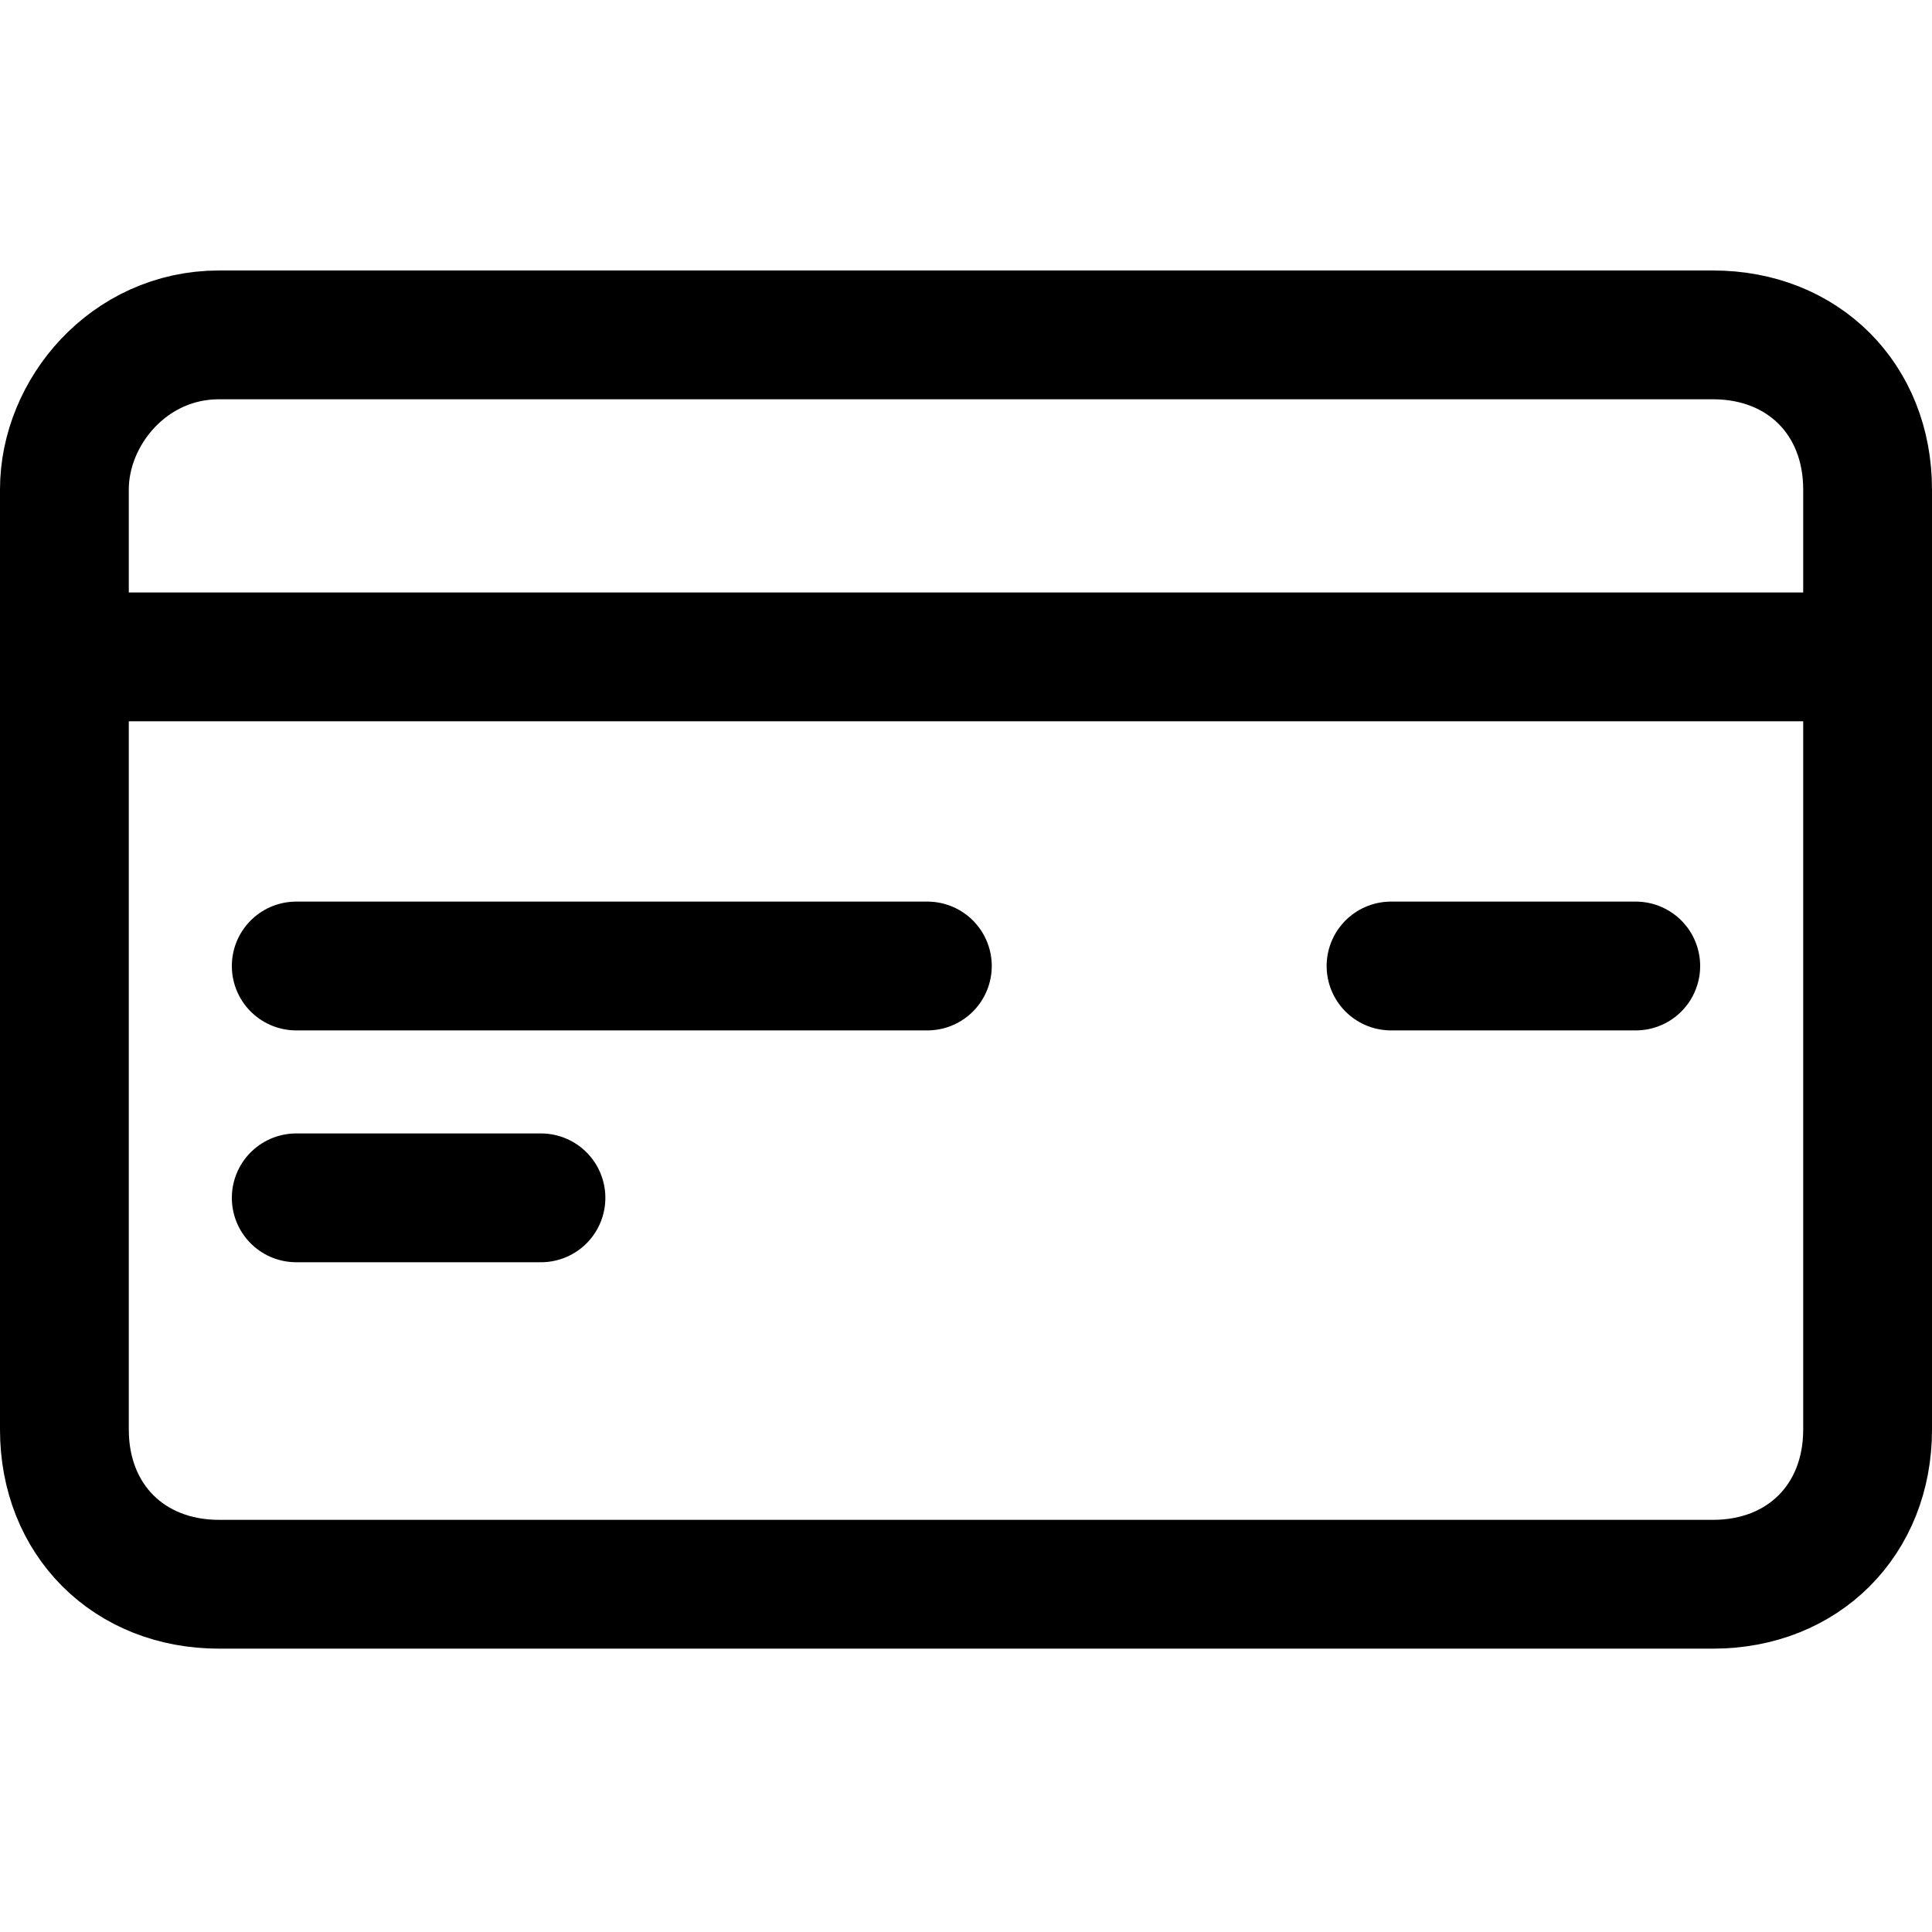 <?xml version="1.0" encoding="utf-8"?>
<!-- Generator: Adobe Illustrator 24.0.0, SVG Export Plug-In . SVG Version: 6.00 Build 0)  -->
<svg version="1.1" id="Laag_1" xmlns="http://www.w3.org/2000/svg" xmlns:xlink="http://www.w3.org/1999/xlink" x="0px" y="0px"
	 viewBox="0 0 15 15" style="enable-background:new 0 0 15 15;" xml:space="preserve">
<style type="text/css">
	.st0{fill:none;stroke:#000000;stroke-width:1;stroke-linecap:round;stroke-linejoin:round;}
</style>
<g>
	<path class="st0" d="M1.7,2.6h11.6c0.7,0,1.2,0.5,1.2,1.2v7.3c0,0.7-0.5,1.2-1.2,1.2H1.7c-0.7,0-1.2-0.5-1.2-1.2V3.8
		C0.5,3.2,1,2.6,1.7,2.6z"/>
	<line class="st0" x1="0.5" y1="5.1" x2="14.5" y2="5.1"/>
	<line class="st0" x1="12.7" y1="7.5" x2="10.8" y2="7.5"/>
	<line class="st0" x1="7.2" y1="7.5" x2="2.3" y2="7.5"/>
	<line class="st0" x1="4.2" y1="9.3" x2="2.3" y2="9.3"/>
</g>
</svg>
